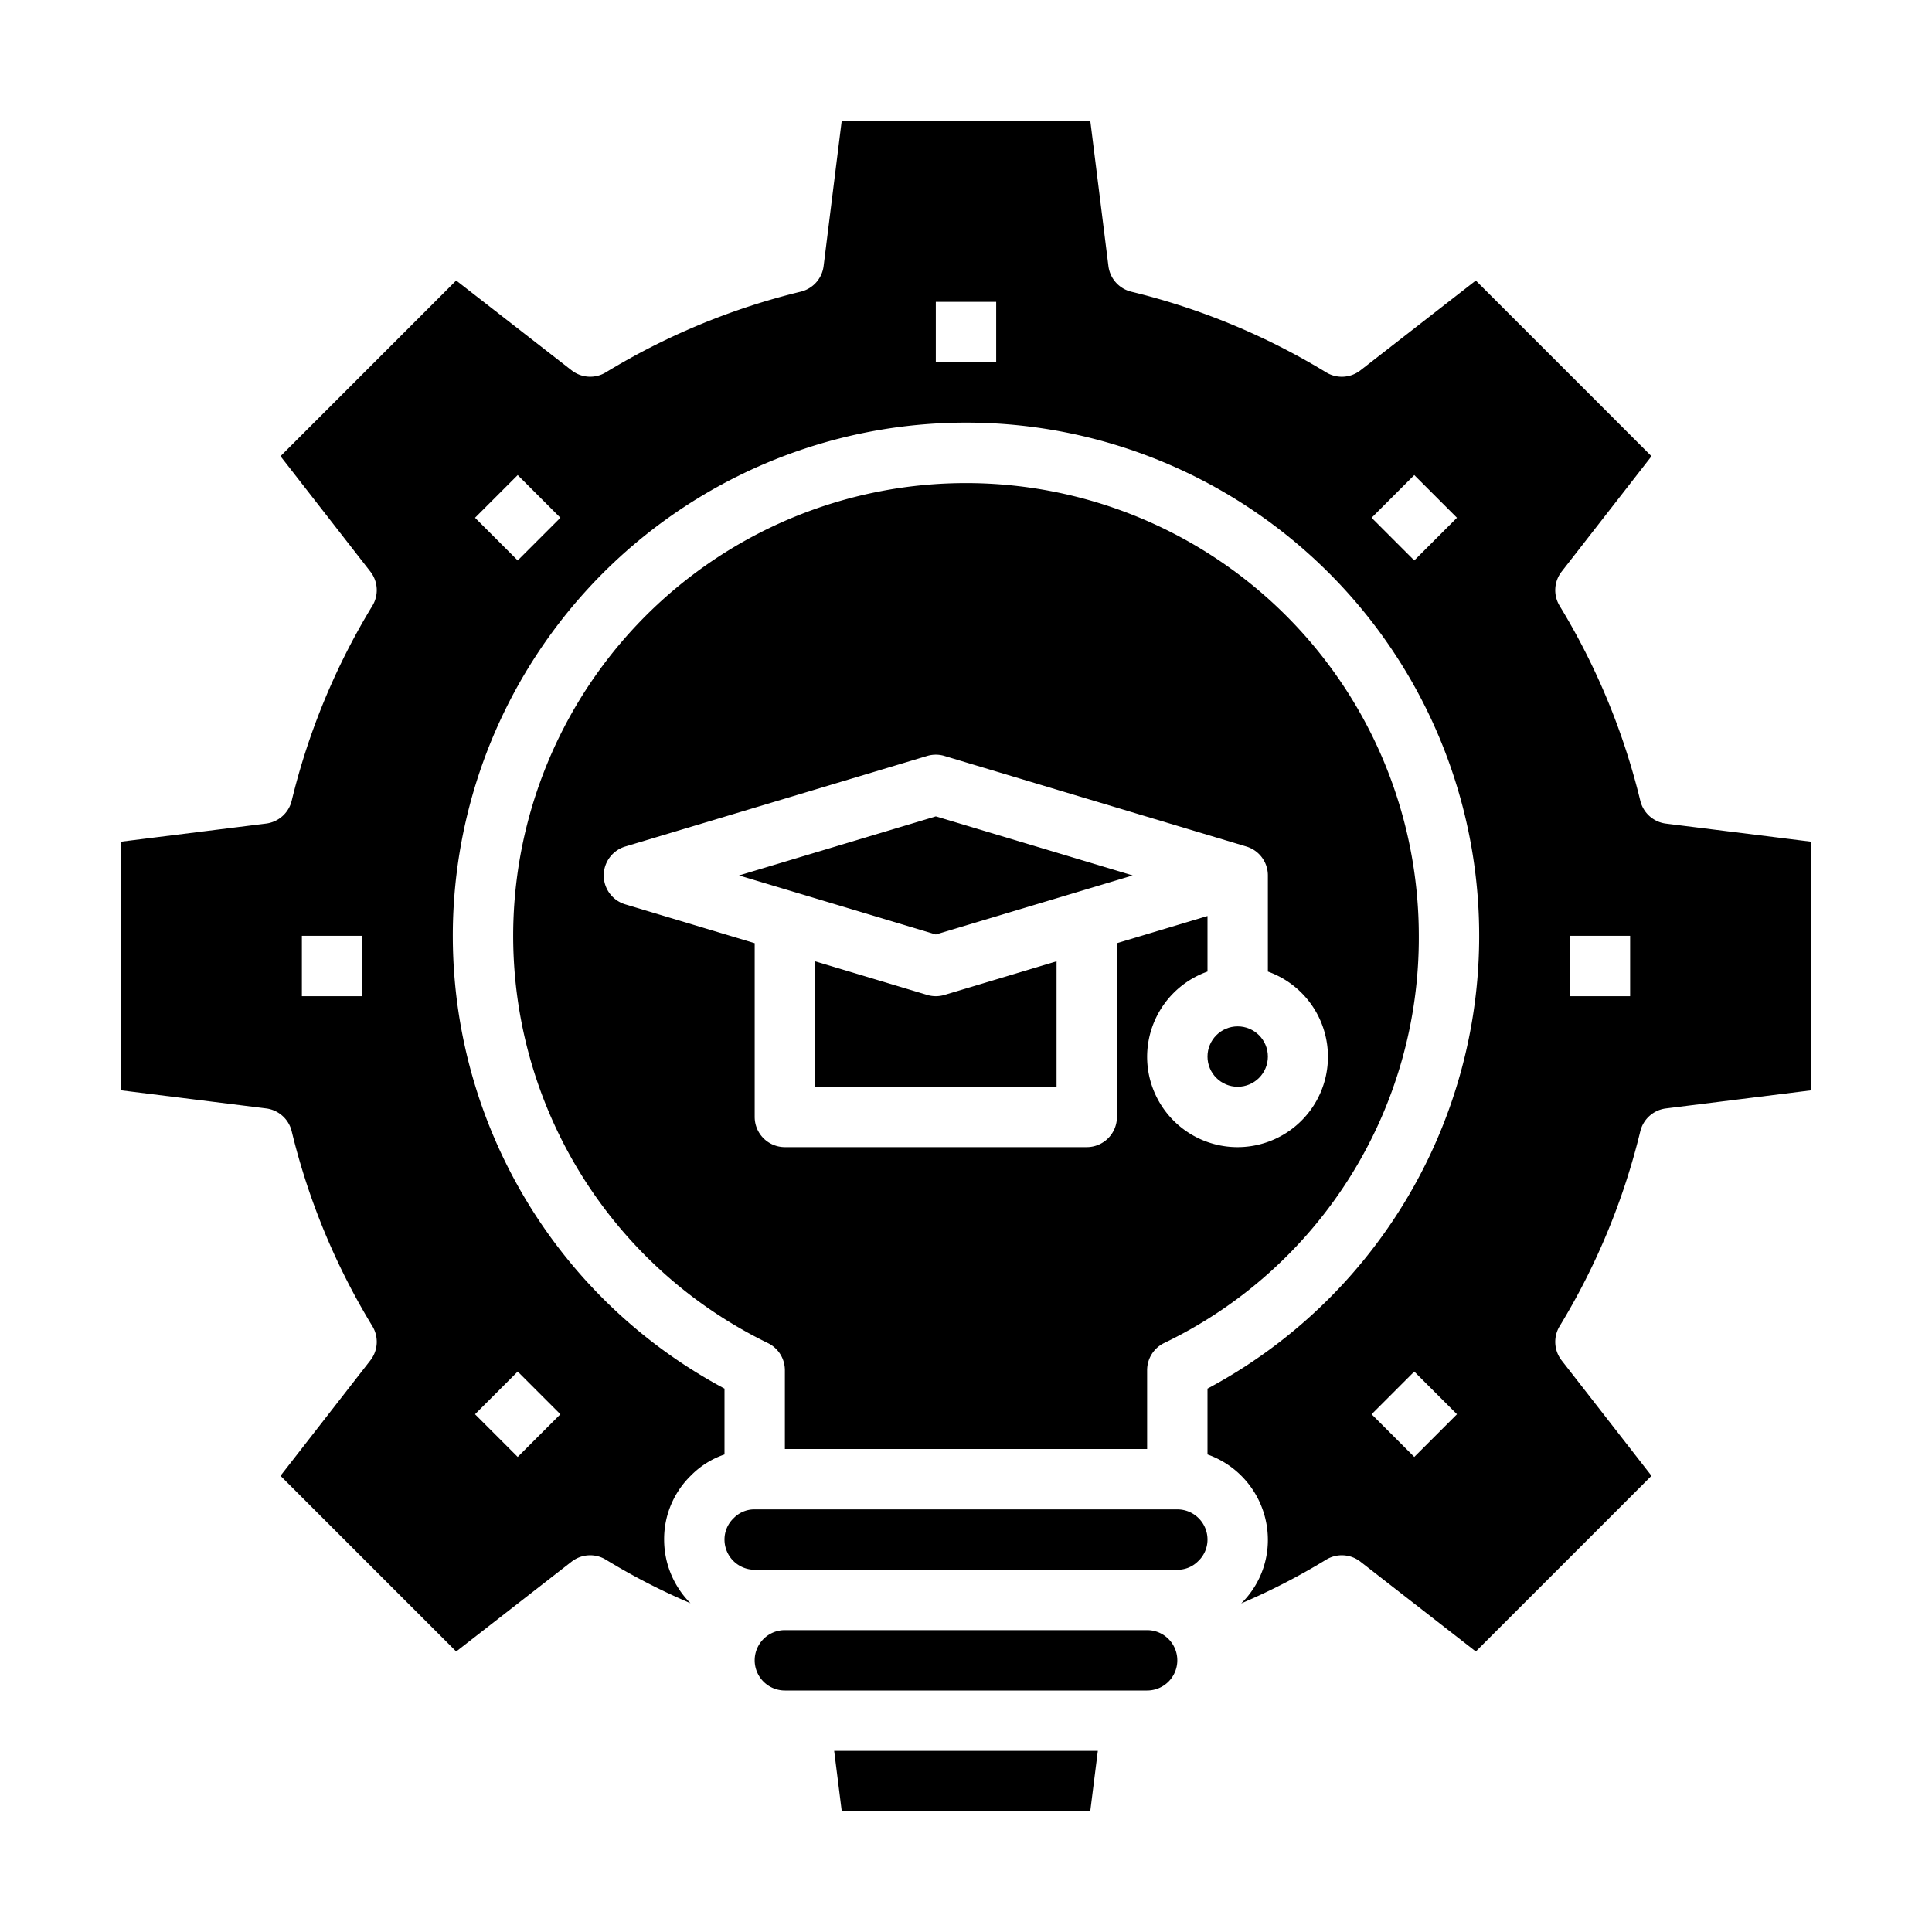 <svg xmlns="http://www.w3.org/2000/svg" viewBox="0 0 64 64" x="0px" y="0px"><g><path d="M39.694,51.712A.978.978,0,0,0,40,51a1,1,0,0,0-1-1H25a.952.952,0,0,0-.693.288A.975.975,0,0,0,24,51a1,1,0,0,0,1,1H39A.957.957,0,0,0,39.694,51.712Z"></path><path d="M43.927,51.668a1,1,0,0,1,1.137.063l3.824,2.977,5.82-5.82L51.73,45.064a1,1,0,0,1-.063-1.136,22.662,22.662,0,0,0,2.671-6.456,1,1,0,0,1,.848-.754l4.814-.6V27.883l-4.814-.6a1,1,0,0,1-.848-.754,22.662,22.662,0,0,0-2.671-6.456,1,1,0,0,1,.063-1.136l2.978-3.824-5.82-5.82-3.824,2.977a1,1,0,0,1-1.135.064,22.726,22.726,0,0,0-6.456-2.672,1,1,0,0,1-.755-.847L36.117,4H27.883l-.6,4.814a1,1,0,0,1-.755.847,22.726,22.726,0,0,0-6.456,2.672,1,1,0,0,1-1.135-.064L15.112,9.292l-5.82,5.82,2.978,3.824a1,1,0,0,1,.063,1.136,22.662,22.662,0,0,0-2.671,6.456,1,1,0,0,1-.848.754L4,27.883v8.234l4.814.6a1,1,0,0,1,.848.754,22.662,22.662,0,0,0,2.671,6.456,1,1,0,0,1-.063,1.136L9.292,48.888l5.82,5.82,3.824-2.977a1,1,0,0,1,1.137-.063,21.845,21.845,0,0,0,2.8,1.441A2.985,2.985,0,0,1,22,51a2.935,2.935,0,0,1,.893-2.126A2.846,2.846,0,0,1,24,48.181V46a17,17,0,1,1,16,0v2.181A3,3,0,0,1,42,51a2.939,2.939,0,0,1-.883,2.115A21.838,21.838,0,0,0,43.927,51.668ZM52,31h2v2H52ZM12,33H10V31h2Zm5.15,12.435,1.414,1.414L17.15,48.263l-1.414-1.414Zm0-26.87-1.414-1.414,1.414-1.414,1.414,1.414ZM33,12H31V10h2Zm13.85,6.565-1.414-1.414,1.414-1.414,1.414,1.414Zm0,26.87,1.414,1.414L46.85,48.263l-1.414-1.414Z"></path><path d="M39,55a1,1,0,0,0-1-1H26a1,1,0,0,0,0,2H38A1,1,0,0,0,39,55Z"></path><polygon points="36.367 58 27.633 58 27.884 60 36.116 60 36.367 58"></polygon><polygon points="24.48 29 31 30.956 37.52 29 31 27.044 24.48 29"></polygon><path d="M47,31A15,15,0,1,0,25.437,44.491a1,1,0,0,1,.563.9V48H38V45.39a1,1,0,0,1,.562-.9A14.89,14.89,0,0,0,47,31Zm-9,4a3,3,0,0,1,2-2.816v-1.84l-3,.9V37a1,1,0,0,1-1,1H26a1,1,0,0,1-1-1V31.244l-4.287-1.286a1,1,0,0,1,0-1.916l10-3a1,1,0,0,1,.574,0l10,3A1,1,0,0,1,42,29v3.184A2.995,2.995,0,1,1,38,35Z"></path><path d="M31,33a1,1,0,0,1-.287-.042L27,31.844V36h8V31.844l-3.713,1.114A1,1,0,0,1,31,33Z"></path><circle cx="41" cy="35" r="1"></circle></g></svg>